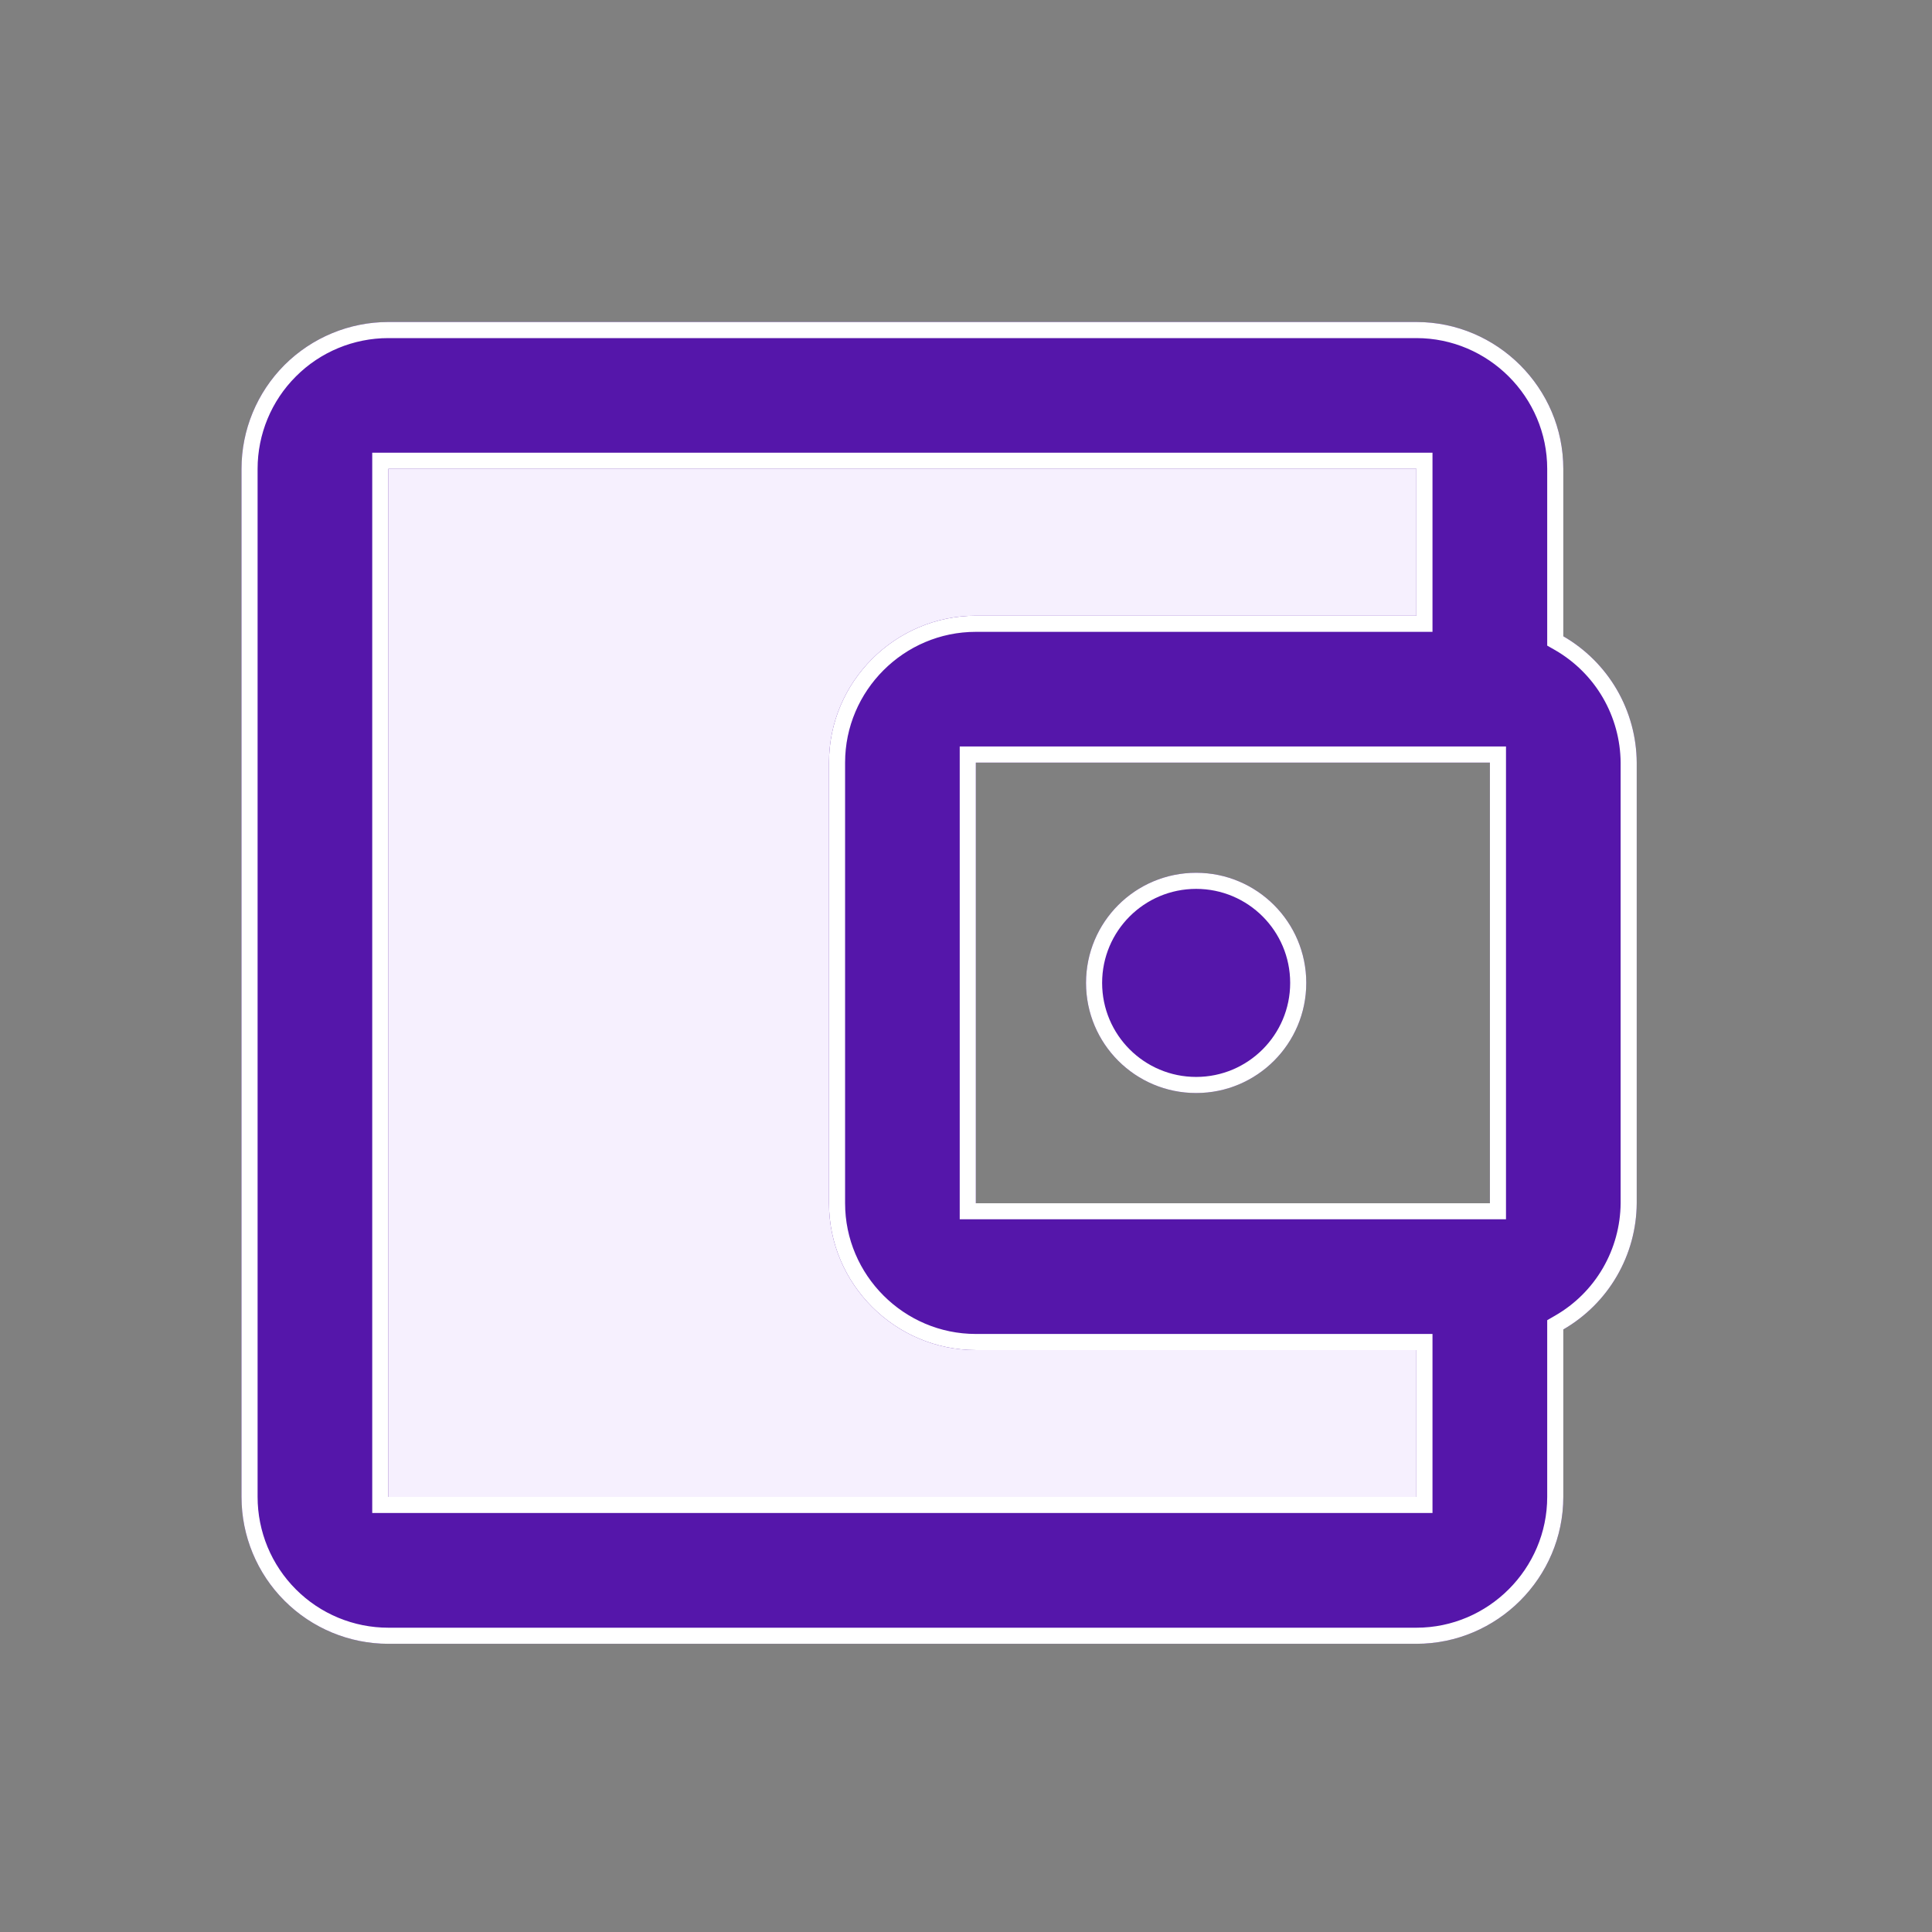 <svg width="24" height="24" viewBox="0 0 24 24" fill="none" xmlns="http://www.w3.org/2000/svg">
<rect x="0" y="0" width="24" height="24" fill="#808080" stroke="none"/>
<path d="M18.5 5V8.5L11.5 9V16H18.5V19.5H4V5H18.5Z" fill="#F6F0FE"/>
<path d="M19.42 7.904V5.824C19.42 4.821 18.599 4 17.595 4H4.824C4.341 4 3.877 4.192 3.534 4.534C3.192 4.877 3 5.341 3 5.824V18.595C3 19.079 3.192 19.543 3.534 19.885C3.877 20.228 4.341 20.42 4.824 20.42H17.595C18.599 20.42 19.42 19.599 19.42 18.595V16.515C19.695 16.356 19.925 16.128 20.085 15.852C20.245 15.577 20.33 15.265 20.332 14.947V9.473C20.33 9.155 20.245 8.843 20.085 8.567C19.925 8.292 19.695 8.063 19.42 7.904ZM18.508 9.473V14.947H12.122V9.473H18.508ZM4.824 18.595V5.824H17.595V7.649H12.122C11.119 7.649 10.298 8.47 10.298 9.473V14.947C10.298 15.95 11.119 16.771 12.122 16.771H17.595V18.595H4.824Z" fill="#5516AA"/>
<path fill-rule="evenodd" clip-rule="evenodd" d="M19.22 8.02V5.824C19.22 4.931 18.488 4.2 17.595 4.2H4.824C4.394 4.2 3.98 4.371 3.676 4.676C3.371 4.98 3.2 5.394 3.2 5.824V18.595C3.2 19.026 3.371 19.439 3.676 19.744C3.98 20.049 4.394 20.22 4.824 20.22H17.595C18.488 20.22 19.22 19.488 19.22 18.595V16.4L19.32 16.342C19.565 16.201 19.77 15.997 19.912 15.752C20.054 15.507 20.13 15.229 20.132 14.946V9.474C20.13 9.191 20.054 8.913 19.912 8.668C19.77 8.423 19.565 8.219 19.32 8.077L19.22 8.02ZM20.332 14.947C20.33 15.265 20.245 15.577 20.085 15.852C19.925 16.128 19.695 16.356 19.42 16.515V18.595C19.42 19.599 18.599 20.42 17.595 20.42H4.824C4.341 20.42 3.877 20.228 3.534 19.885C3.192 19.543 3 19.079 3 18.595V5.824C3 5.341 3.192 4.877 3.534 4.534C3.877 4.192 4.341 4 4.824 4H17.595C18.599 4 19.42 4.821 19.42 5.824V7.904C19.695 8.063 19.925 8.292 20.085 8.567C20.245 8.843 20.33 9.155 20.332 9.473V14.947ZM18.708 9.273V15.146H11.922V9.273H18.708ZM4.624 18.795V5.624H17.795V7.849H12.122C11.229 7.849 10.498 8.58 10.498 9.473V14.947C10.498 15.839 11.229 16.571 12.122 16.571H17.795V18.795H4.624ZM18.508 9.473H12.122V14.947H18.508V9.473ZM4.824 18.595H17.595V16.771H12.122C11.119 16.771 10.298 15.95 10.298 14.947V9.473C10.298 8.47 11.119 7.649 12.122 7.649H17.595V5.824H4.824V18.595Z" fill="white"/>
<path d="M14.859 13.578C15.614 13.578 16.227 12.966 16.227 12.21C16.227 11.454 15.614 10.842 14.859 10.842C14.103 10.842 13.491 11.454 13.491 12.21C13.491 12.966 14.103 13.578 14.859 13.578Z" fill="#5516AA"/>
<path fill-rule="evenodd" clip-rule="evenodd" d="M14.859 13.378C15.504 13.378 16.027 12.855 16.027 12.21C16.027 11.565 15.504 11.042 14.859 11.042C14.214 11.042 13.691 11.565 13.691 12.21C13.691 12.855 14.214 13.378 14.859 13.378ZM16.227 12.21C16.227 12.966 15.614 13.578 14.859 13.578C14.103 13.578 13.491 12.966 13.491 12.21C13.491 11.454 14.103 10.842 14.859 10.842C15.614 10.842 16.227 11.454 16.227 12.21Z" fill="white"/>
</svg>
